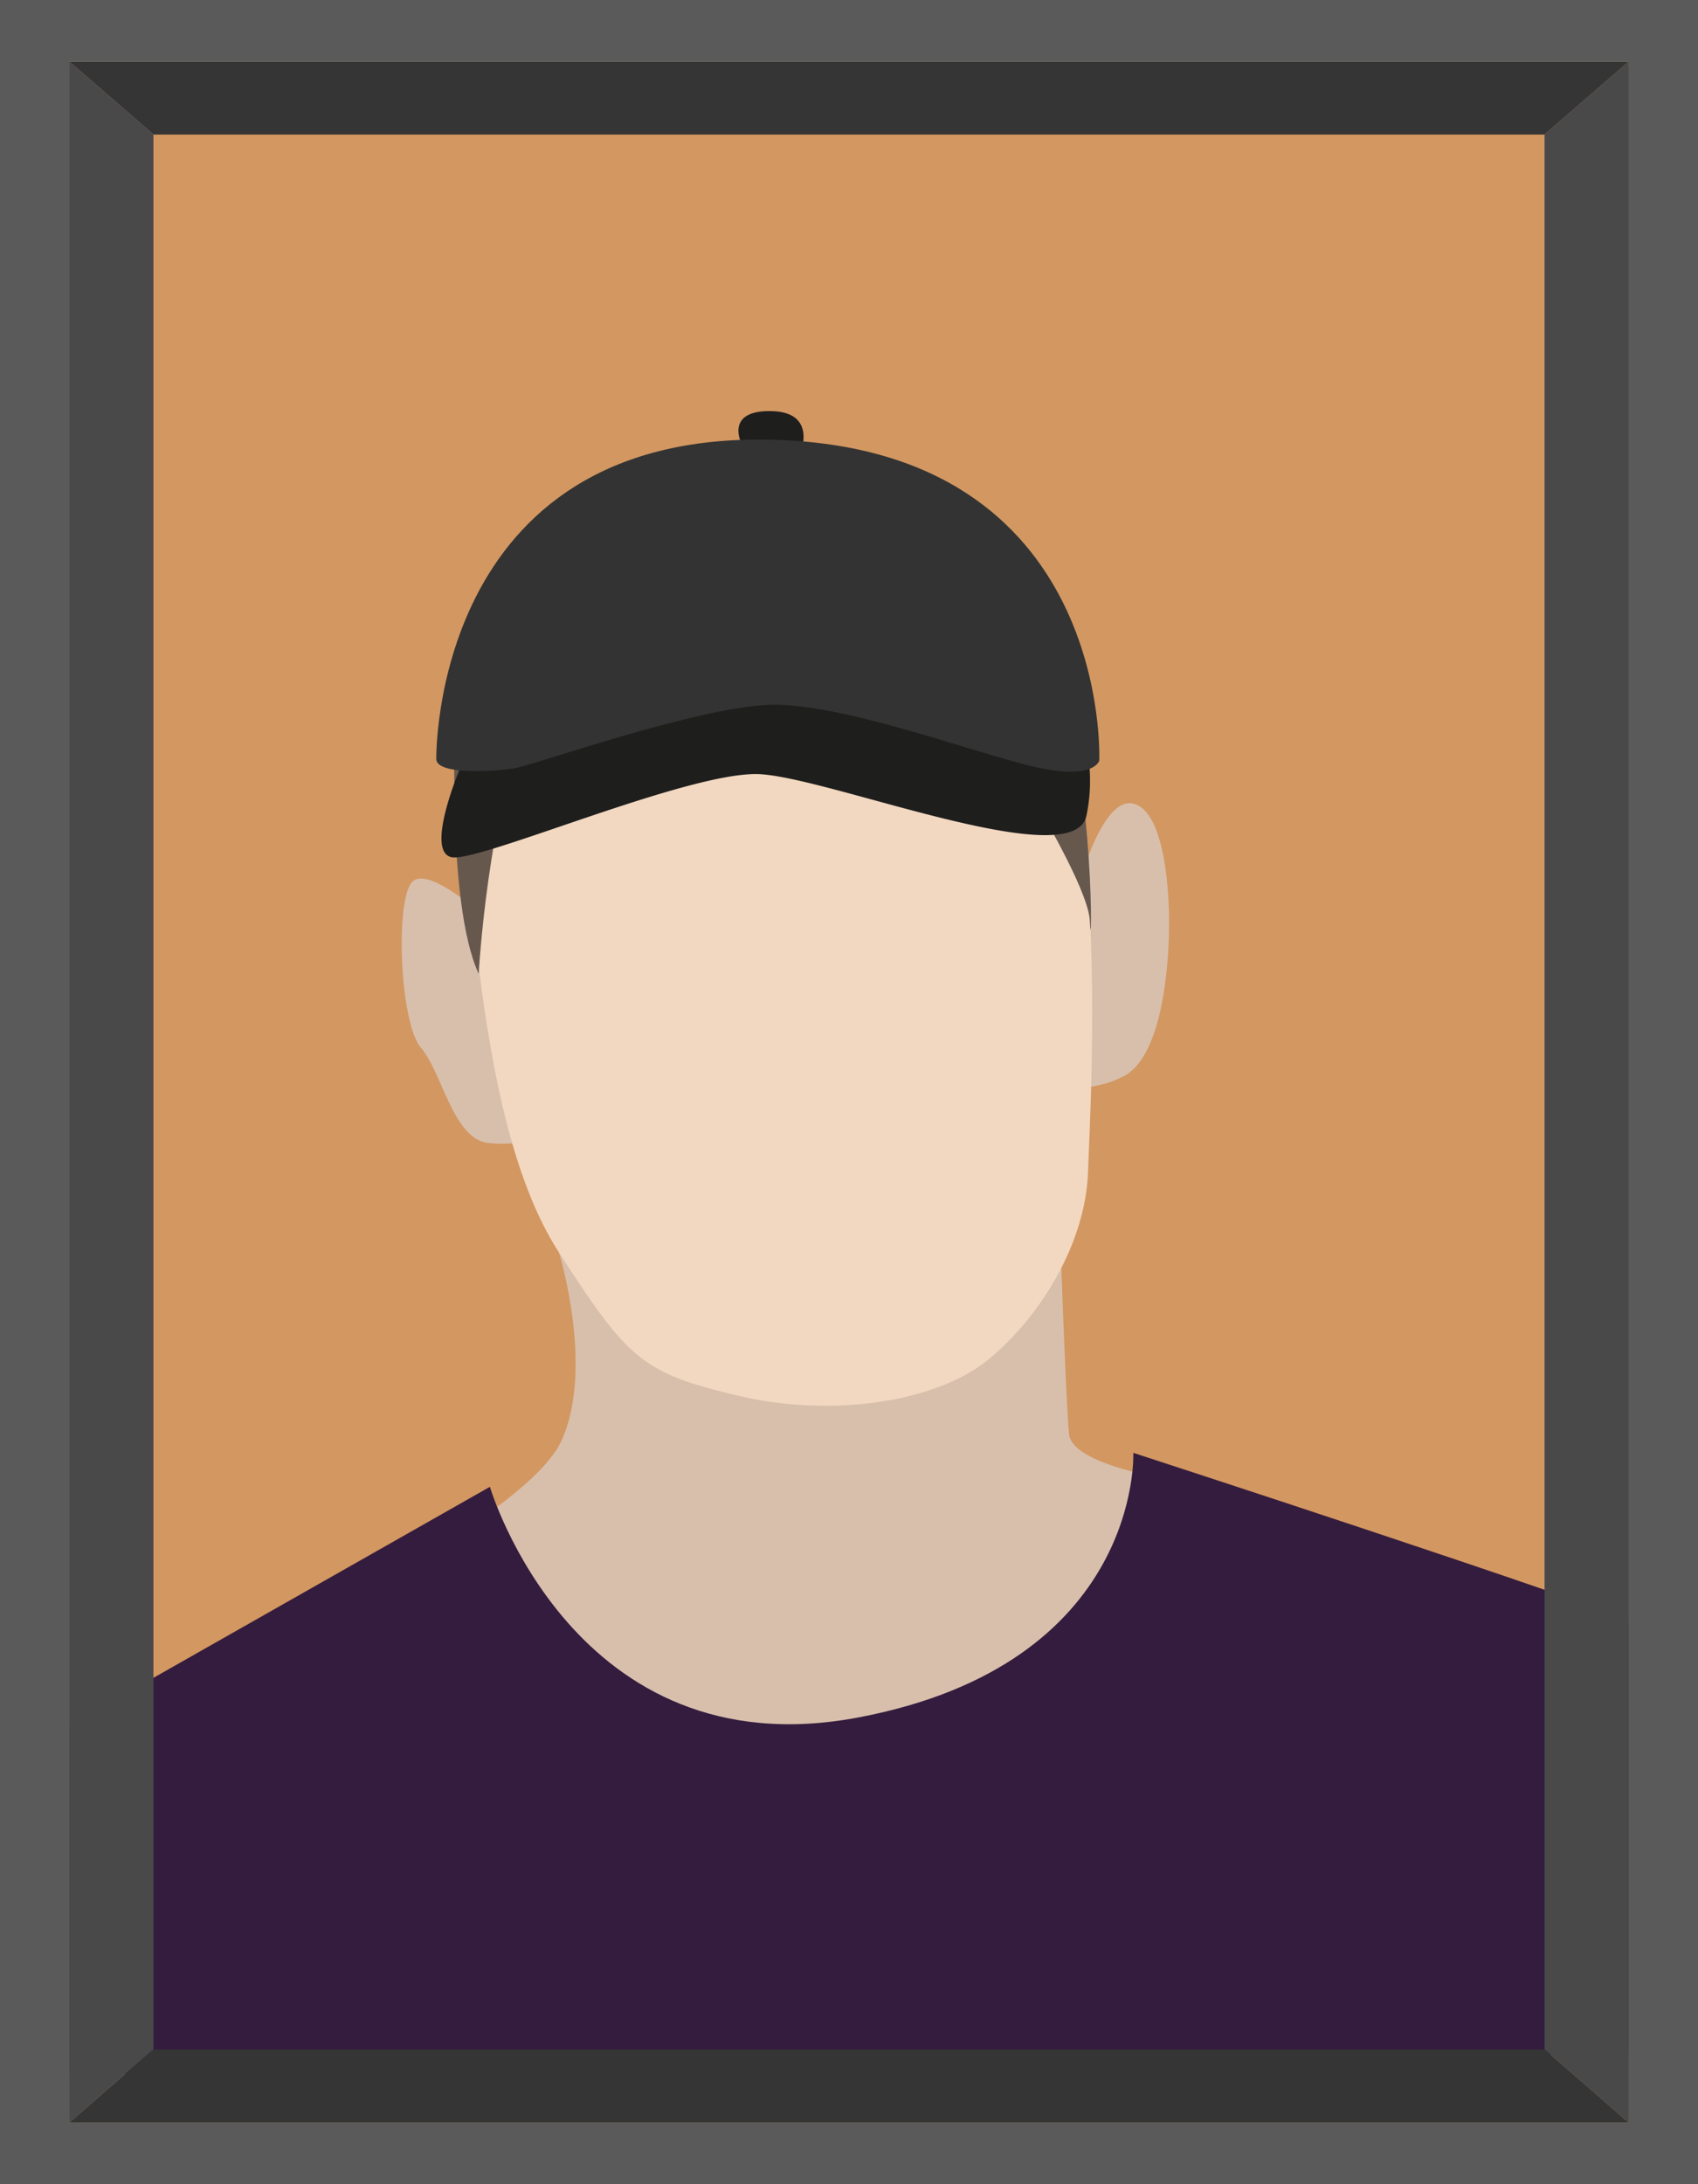 <svg xmlns="http://www.w3.org/2000/svg" viewBox="0 0 198.425 255.118"><defs><style>.cls-1{fill:#d39761;}.cls-2{fill:#d8bfac;}.cls-3{fill:#f2d8c0;}.cls-4{fill:#67584e;}.cls-5{fill:#341c3e;}.cls-6{fill:#1e1e1d;}.cls-7{fill:#333;}.cls-8{fill:#5a5a5a;}.cls-9{fill:#4a494a;}.cls-10{fill:#353535;}</style></defs><title>Jonas</title><g id="Layer_6" data-name="Layer 6"><rect class="cls-1" x="4.616" y="7.186" width="185.71" height="240.745"/></g><g id="Jonas"><path class="cls-2" d="M65.325,146.303s4.177,13.506.278,22-31.746,22-31.746,22S109.463,239.593,129.653,212.581s14.481-38.708,14.481-38.708-18.797-1.671-19.215-6.405-1.114-25.62-1.114-25.62Z"/><path class="cls-2" d="M125.754,104.532s2.924-12.114,6.962-10.582,3.899,13.645,3.899,13.645.278,15.177-5.291,18.101-11.696.278-11.696.278Z"/><path class="cls-2" d="M58.92,110.101c-1.253-2.506-8.354-8.772-10.582-7.24s-1.671,16.569.835,19.493,3.759,10.582,7.797,11.139a14.629,14.629,0,0,0,7.519-1.114Z"/><path class="cls-3" d="M87.046,58.026S51.261,59.836,53.35,85.595s3.899,48.177,11.975,60.708,9.747,14.063,20.886,16.709,23.253.696,29.24-4.177,11.418-13.506,11.696-22,3.203-53.886-9.468-66.556S87.046,58.026,87.046,58.026Z"/><path class="cls-4" d="M55.939,113.746s1.031-19.031,6.044-31.075-8.721,0-8.721,0S52.053,105.347,55.939,113.746Z"/><path class="cls-4" d="M111.273,78.076s15.873,23.716,16.082,29.508S128.121,92,123.387,78.076,111.273,78.076,111.273,78.076Z"/><path class="cls-5" d="M57.249,173.664s9.816,33.209,43.025,26.943,32.164-30.911,32.164-30.911,52.946,17.231,59.734,20.259-.209,49.917-.209,49.917L4.825,242.378,4.616,203.53Z"/><g id="hat"><path class="cls-6" d="M53.736,89.81s-4.076,9.592-.996,10.308,27.789-10.077,35.991-9.695,36.531,11.795,38.213,4.931a20.089,20.089,0,0,0-1.604-12.984L85.861,73.323Z"/><path class="cls-6" d="M86.577,51.625s-1.803-3.744,3.606-3.606,3.328,4.992,3.328,4.992Z"/><path class="cls-7" d="M50.983,88.691s-.647-38.316,39.2-37.33,38.275,37.481,38.275,37.481-.647,2.58-8.691.455S98.873,82.469,90.737,82.317,62.447,89.373,60.043,89.753,51.075,90.512,50.983,88.691Z"/></g></g><g id="frames"><path class="cls-8" d="M0,0V255.118H198.425V0ZM190.326,247.932H8.099V7.186H190.326Z"/><polygon class="cls-9" points="17.93 15.723 17.959 15.723 8.099 7.186 8.099 247.932 17.93 239.367 17.93 15.723"/><polygon class="cls-9" points="180.495 15.723 180.495 239.367 190.326 247.932 190.326 7.186 180.466 15.723 180.495 15.723"/><polygon class="cls-10" points="17.959 15.723 180.466 15.723 190.326 7.186 8.099 7.186 17.959 15.723"/><polygon class="cls-10" points="180.495 239.395 17.93 239.395 17.93 239.367 8.099 247.932 190.326 247.932 180.495 239.367 180.495 239.395"/></g></svg>